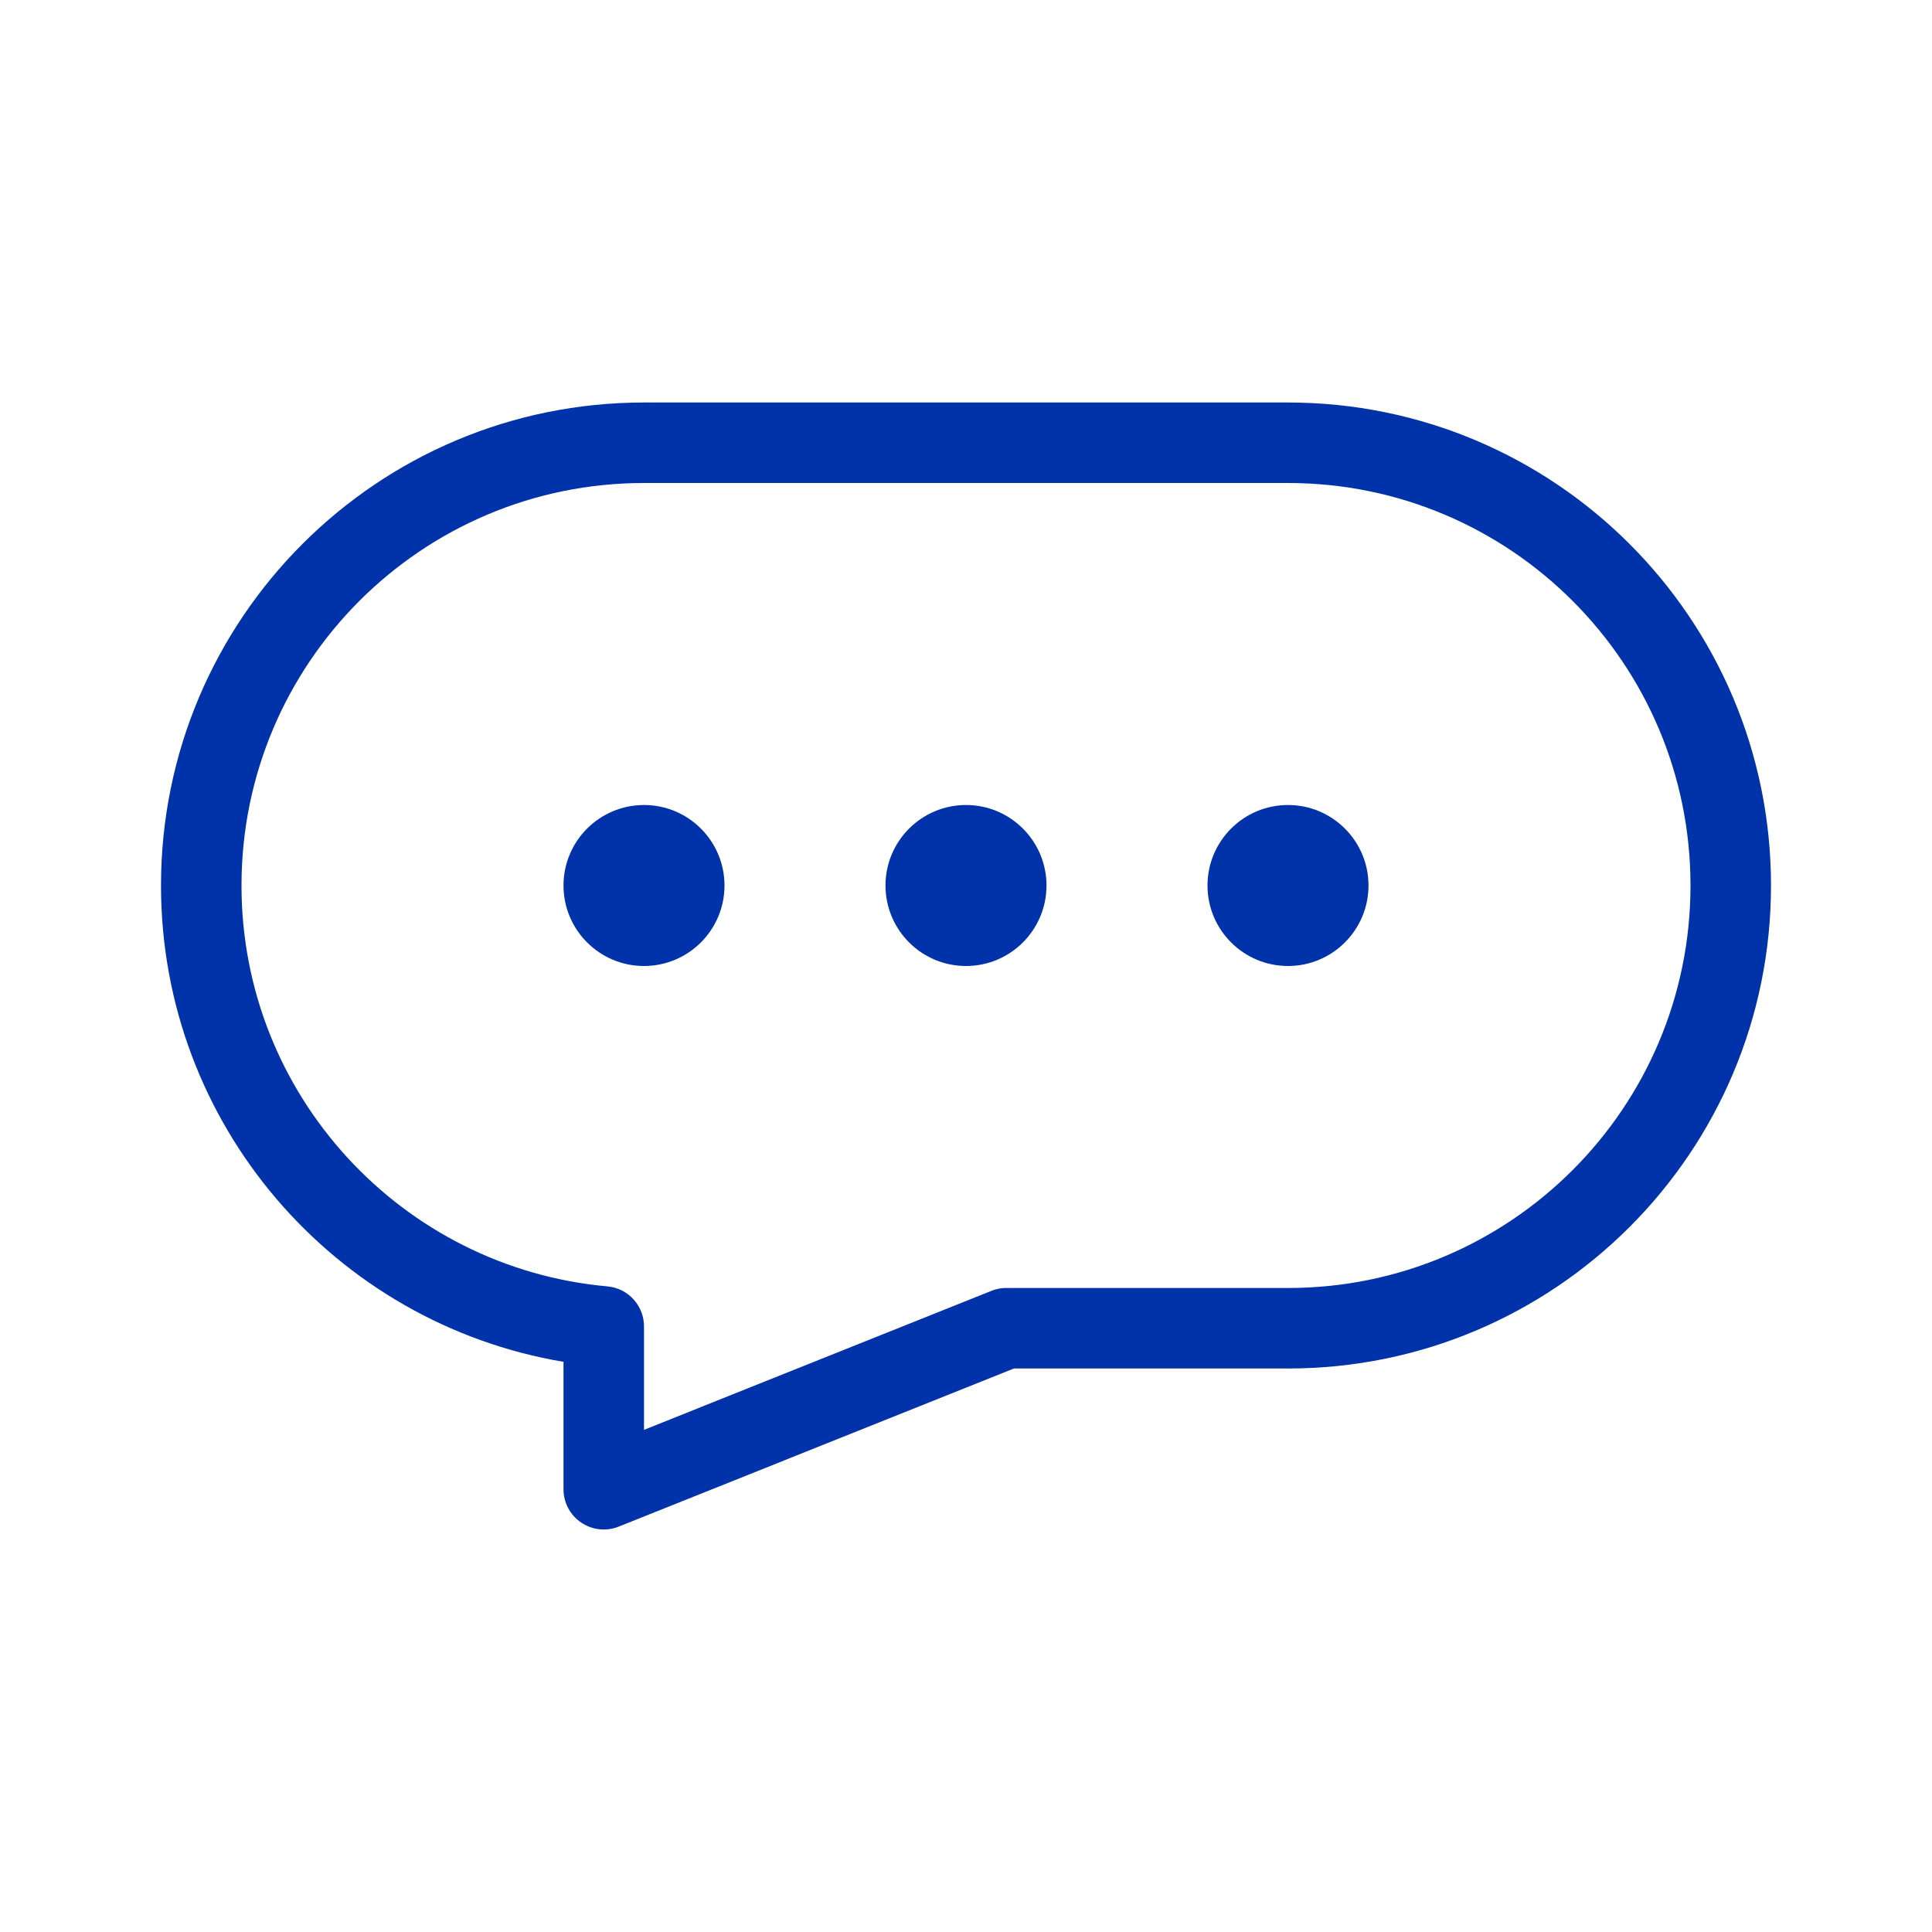 <svg width="24" height="24" viewBox="0 0 24 24" fill="none" xmlns="http://www.w3.org/2000/svg">
<path d="M9 11C9 11.552 8.552 12 8 12C7.448 12 7 11.552 7 11C7 10.448 7.448 10 8 10C8.552 10 9 10.448 9 11Z" fill="#0033AA"/>
<path d="M12 12C12.552 12 13 11.552 13 11C13 10.448 12.552 10 12 10C11.448 10 11 10.448 11 11C11 11.552 11.448 12 12 12Z" fill="#0033AA"/>
<path d="M16 12C16.552 12 17 11.552 17 11C17 10.448 16.552 10 16 10C15.448 10 15 10.448 15 11C15 11.552 15.448 12 16 12Z" fill="#0033AA"/>
<path fill-rule="evenodd" clip-rule="evenodd" d="M7.686 18.964L12.596 17H16C19.314 17 22 14.314 22 11C22 7.686 19.314 5 16 5H8C4.686 5 2 7.686 2 11C2 13.973 4.162 16.441 7 16.917V18.5C7 18.666 7.082 18.821 7.22 18.914C7.357 19.007 7.532 19.026 7.686 18.964ZM8 6C5.239 6 3 8.239 3 11C3 13.608 4.997 15.75 7.545 15.98C7.809 16.003 8.006 16.228 8 16.489L8 16.5V17.762L12.304 16.04C12.336 16.026 12.37 16.016 12.405 16.009C12.441 16.002 12.476 15.999 12.511 16H16C18.761 16 21 13.761 21 11C21 8.239 18.761 6 16 6H8Z" fill="#0033AA"/>
</svg>
